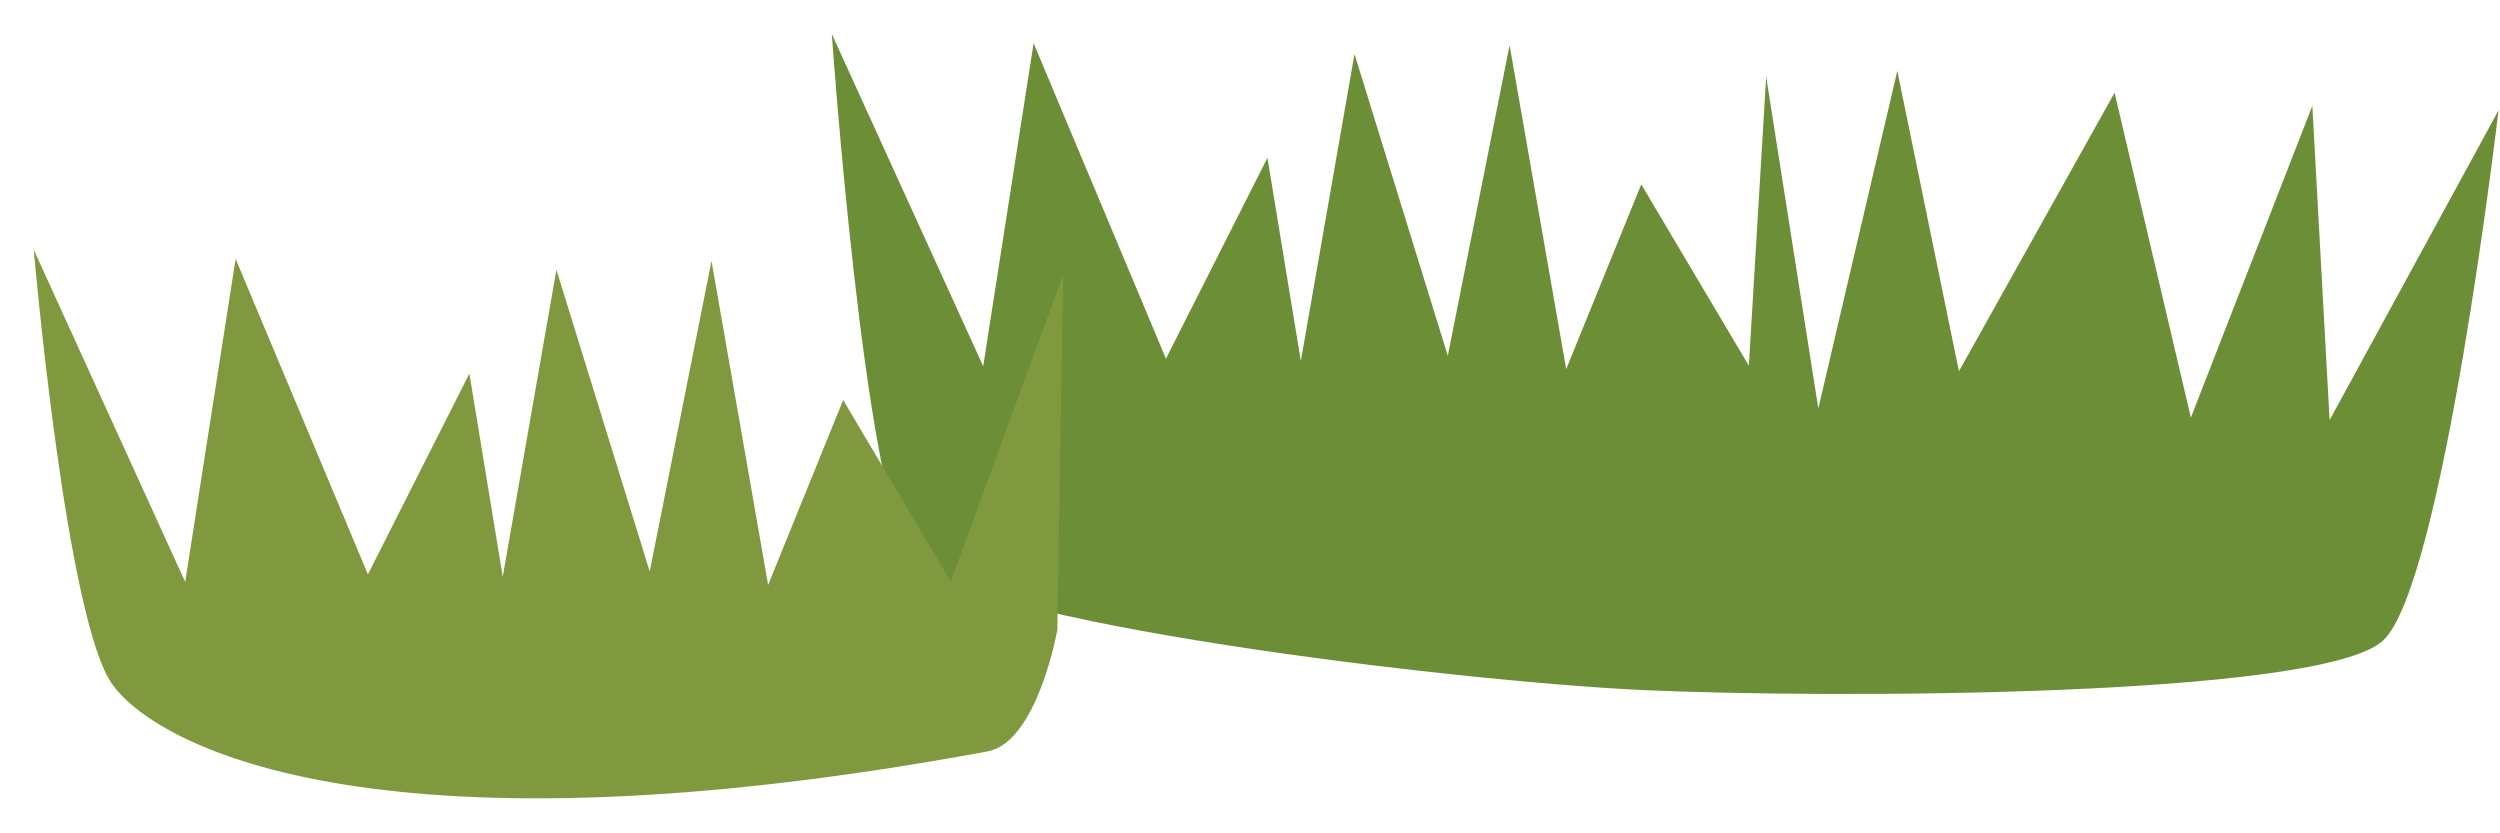 <?xml version="1.0" encoding="utf-8"?>
<!-- Generator: Adobe Illustrator 16.0.0, SVG Export Plug-In . SVG Version: 6.00 Build 0)  -->
<!DOCTYPE svg PUBLIC "-//W3C//DTD SVG 1.1//EN" "http://www.w3.org/Graphics/SVG/1.1/DTD/svg11.dtd">
<svg version="1.1" id="Layer_1" xmlns="http://www.w3.org/2000/svg" xmlns:xlink="http://www.w3.org/1999/xlink" x="0px" y="0px"
	 width="150px" height="50px" viewBox="0 0 150 50" enable-background="new 0 0 150 50" xml:space="preserve">
<path fill="#6B8E37" d="M142.979,38.438c-3.726,3.41-33.194,3.481-44.413,2.965c-10.924-0.503-40.999-4.022-43.914-7.962
	c-2.805-3.785-4.745-31.406-4.745-31.406l9.085,19.938l3.024-19.383l7.941,18.932L76.047,9.47l2.003,12.193l3.22-18.419
	l5.598,18.105l3.707-18.634l3.396,19.436l4.504-11.087l6.456,10.879l1.039-17.338l3.129,19.905l4.739-20.256l3.698,18.021
	l9.338-16.711l4.578,19.493l7.288-18.705l1.036,18.856l10.135-18.589C149.911,6.618,146.577,35.151,142.979,38.438z"/>
<path fill="#80993E" d="M59.249,45.086c-35.987,6.643-49.564-0.041-52.479-3.98C3.966,37.32,2.023,14.979,2.023,14.979l9.088,19.935
	l3.027-19.382l7.938,18.931l6.087-12.05l2.002,12.194l3.22-18.42l5.598,18.104l3.708-18.633l3.396,19.436l4.504-11.09l6.456,10.883
	l6.744-18.409l-0.35,21.31C63.441,37.786,62.25,44.534,59.249,45.086z"/>
</svg>
